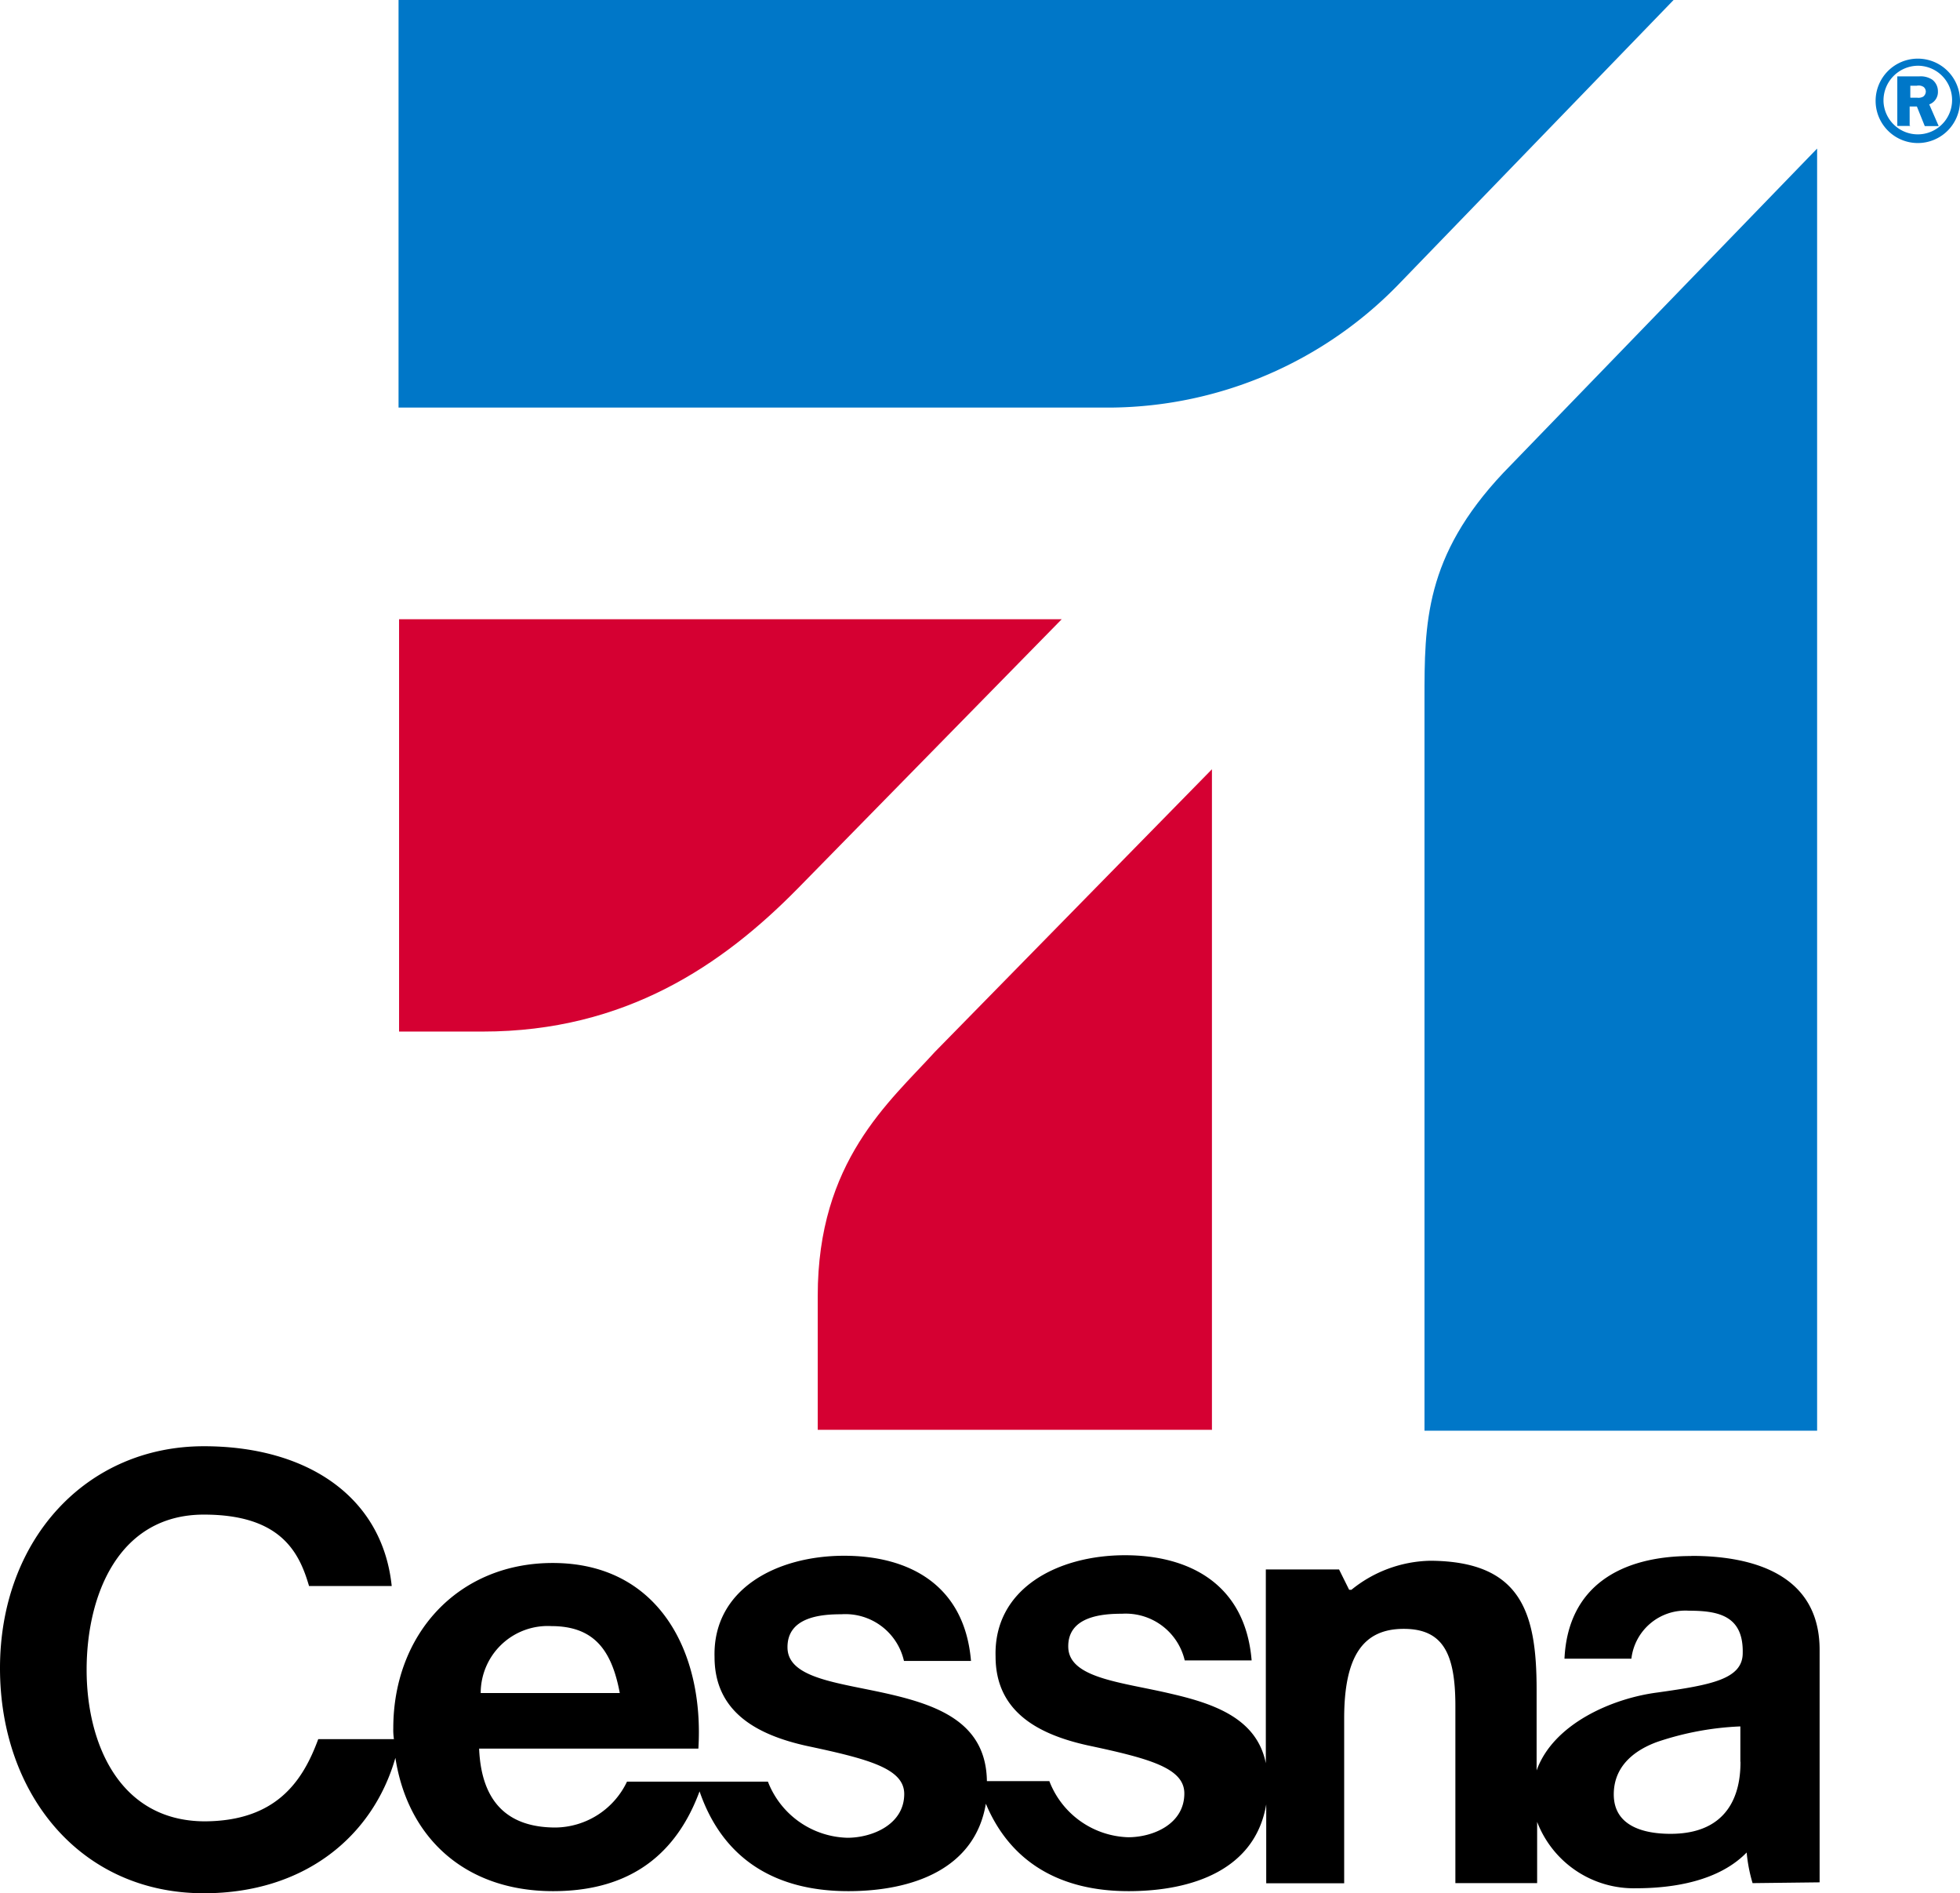 <svg id="Layer_1" data-name="Layer 1" xmlns="http://www.w3.org/2000/svg" viewBox="0 0 149.11 144"><defs><style>.cls-1,.cls-4{fill:#0077c8;}.cls-1,.cls-2,.cls-3{fill-rule:evenodd;}.cls-2{fill:#d50032;}</style></defs><title>Cessna_RGB</title><path class="cls-1" d="M127.32,0h-97V31H84.54a30.86,30.86,0,0,0,22.06-9.58L127.32,0h0Z"/><path class="cls-2" d="M30.36,47.1H80.77L60.67,67.6C55,73.36,47.6,78.46,36.73,78.46H30.36V47.1h0Z"/><path class="cls-2" d="M92.2,108.71V58.51L71.13,80c-3.48,3.83-8.92,8.31-8.92,18.56v10.19h30Z"/><path class="cls-1" d="M108.37,108.83V53.2c0-5.77,0-10.87,6-17.24L138.24,11.3v97.52H108.37Z"/><path class="cls-3" d="M128.66,118.35c-5.33,0-9.38,2.28-9.64,7.81h5.09a4.14,4.14,0,0,1,4.38-3.65c2.26,0,4.15.39,4.09,3.22,0,2-2.44,2.43-6.48,3-3.44.44-7.93,2.38-9.2,5.93v-6.16c0-5.87-1.18-9.75-8.09-9.79a9.8,9.8,0,0,0-6,2.21h-0.17l-0.77-1.55H96.3v14.74c-0.67-3.33-3.77-4.49-7.15-5.27-3.72-.89-7.82-1.16-7.88-3.55s2.67-2.55,4.1-2.55a4.61,4.61,0,0,1,4.76,3.55h5.09c-0.48-5.82-4.76-8-9.63-8-5.15,0-10,2.55-9.85,7.7,0,4.21,3.26,5.93,7,6.76,4.7,1,7.36,1.72,7.36,3.66,0,2.33-2.38,3.33-4.27,3.33a6.65,6.65,0,0,1-6-4.27H75.08c-0.06-4.32-3.5-5.7-7.31-6.59s-7.82-1.16-7.86-3.55,2.66-2.55,4.1-2.55a4.57,4.57,0,0,1,4.76,3.55h5.1c-0.49-5.82-4.76-8-9.65-8-5.15,0-10,2.55-9.86,7.7,0,4.21,3.27,5.93,7,6.76,4.71,1,7.43,1.72,7.43,3.66,0,2.33-2.45,3.33-4.32,3.33a6.67,6.67,0,0,1-6.05-4.27h-5v0H47.7a6.1,6.1,0,0,1-5.43,3.49c-3.6,0-5.65-1.89-5.82-6H53.13c0.45-7.32-3-14.12-11.08-14.12-7.21,0-12.13,5.42-12.13,12.57a4.59,4.59,0,0,0,.05.83H24.21c-1.16,3.15-3.16,6.25-8.7,6.25-6.48-.06-8.92-6-8.92-11.52,0-5.71,2.44-11.81,8.92-11.81,5.87,0,7.26,2.89,8,5.43H29.8C29.09,113.81,23.33,110,15.51,110,6.54,110,0,117.13,0,126.88,0,136.41,6.08,144,15.51,144c7.65,0,12.86-4.32,14.57-10.3,0.94,6.09,5.31,10.14,12,10.14,5.15,0,9.13-2.16,11.14-7.59,1.77,5.15,5.76,7.59,11.31,7.59,4.87,0,9.64-1.67,10.47-6.65,1.88,4.49,5.7,6.65,10.85,6.65,4.93,0,9.65-1.67,10.48-6.6v6h5.93V130.7c0-4.82,1.5-6.81,4.53-6.81s3.93,1.94,3.93,5.88v13.46h6.22v-4.66a7.87,7.87,0,0,0,7.52,5.05c2.89,0,6.32-.56,8.42-2.72a11.86,11.86,0,0,0,.45,2.33l5.1-.06V125.49c0-5.7-5-7.15-9.74-7.15h0Zm-86.73,5.33c3.22,0,4.6,1.77,5.22,5.09H36.57a5.1,5.1,0,0,1,5.37-5.09h0ZM132.41,134c0,1.39-.21,5.48-5.32,5.48-2.09,0-4.32-.61-4.32-3s1.94-3.5,3.33-4a22.56,22.56,0,0,1,6.3-1.17V134h0Z"/><path class="cls-4" d="M149.11,7.71a3.21,3.21,0,1,1-3.21-3.25A3.21,3.21,0,0,1,149.11,7.71Zm-5.82,0A2.61,2.61,0,1,0,145.95,5,2.64,2.64,0,0,0,143.29,7.68Zm2.05,1.87h-1V5.81H146a1.6,1.6,0,0,1,1,.25,1.1,1.1,0,0,1,.43.88,1,1,0,0,1-.66,1l0.72,1.65h-1.06l-0.6-1.49h-0.55V9.54Zm0-2.15h0.5a0.74,0.74,0,0,0,.47-0.08,0.5,0.5,0,0,0,.2-0.39,0.48,0.48,0,0,0-.16-0.34,0.69,0.69,0,0,0-.53-0.1h-0.49V7.4Z"/></svg>